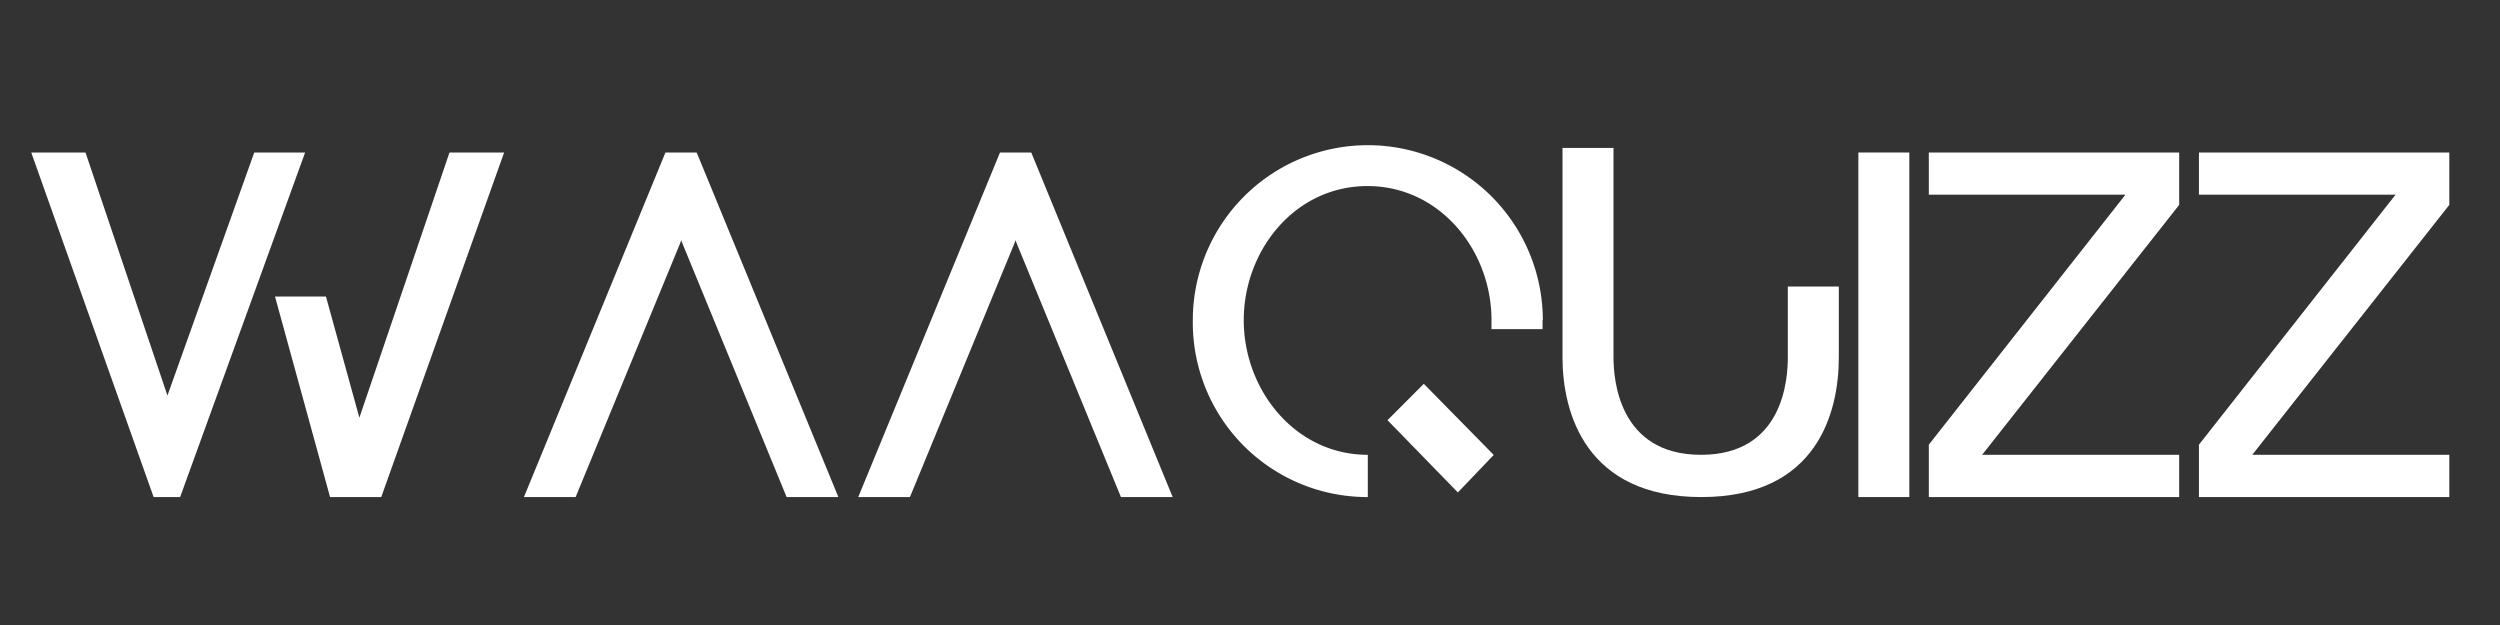 <svg id="Layer_1" data-name="Layer 1" xmlns="http://www.w3.org/2000/svg" viewBox="0 0 400 100"><rect x="0" y="0" width="400" height="100" fill="#333333" stroke="none"/><defs><style>.cls-1{fill:#fff;}</style></defs><path class="cls-1" d="M48.82,24.4l-20,55.13H24.58L5,24.4h8.68L26.79,63.29,40.68,24.4Zm31.84,0L61,79.53H52.81L44,47.44h8.15l5.35,19.39L71.92,24.4Z"/><path class="cls-1" d="M134.14,79.53h-8.28L109.15,38.86l-.15-.43v0l-.15.43L92.1,79.53H83.83L106.47,24.4h5Z"/><path class="cls-1" d="M187.63,79.53h-8.28L162.64,38.86l-.15-.43v0l-.15.43L145.59,79.53h-8.27L160,24.4h5Z"/><path class="cls-1" d="M246.81,51.23c0,.48,0,1,0,1.43h-8.17c0-.48,0-.95,0-1.43,0-11.17-8.24-21.46-19.85-21.46S199,40.06,199,51.23s8.23,21.54,19.85,21.54h0v6.76h0a27.92,27.92,0,0,1-28-28.3,28,28,0,1,1,56,0Zm-19,10.18L239,72.79l-5.74,6L222,67.23Z"/><path class="cls-1" d="M294.21,57.18c0,8.9-3.53,22.35-22,22.35S250,66.08,250,57.18V23.67h8.16V57.18c0,3.31.73,15.59,14,15.59s13.89-12.28,13.89-15.59V45.85h8.16Z"/><path class="cls-1" d="M297.34,79.53V24.4h8.15V79.53Z"/><path class="cls-1" d="M317.14,72.77h31.53v6.76H308.61V71.15l31.46-40H308.61V24.4h40.06v8.38Z"/><path class="cls-1" d="M360.36,72.77h31.53v6.76H351.83V71.15l31.46-40H351.83V24.4h40.06v8.38Z"/></svg>